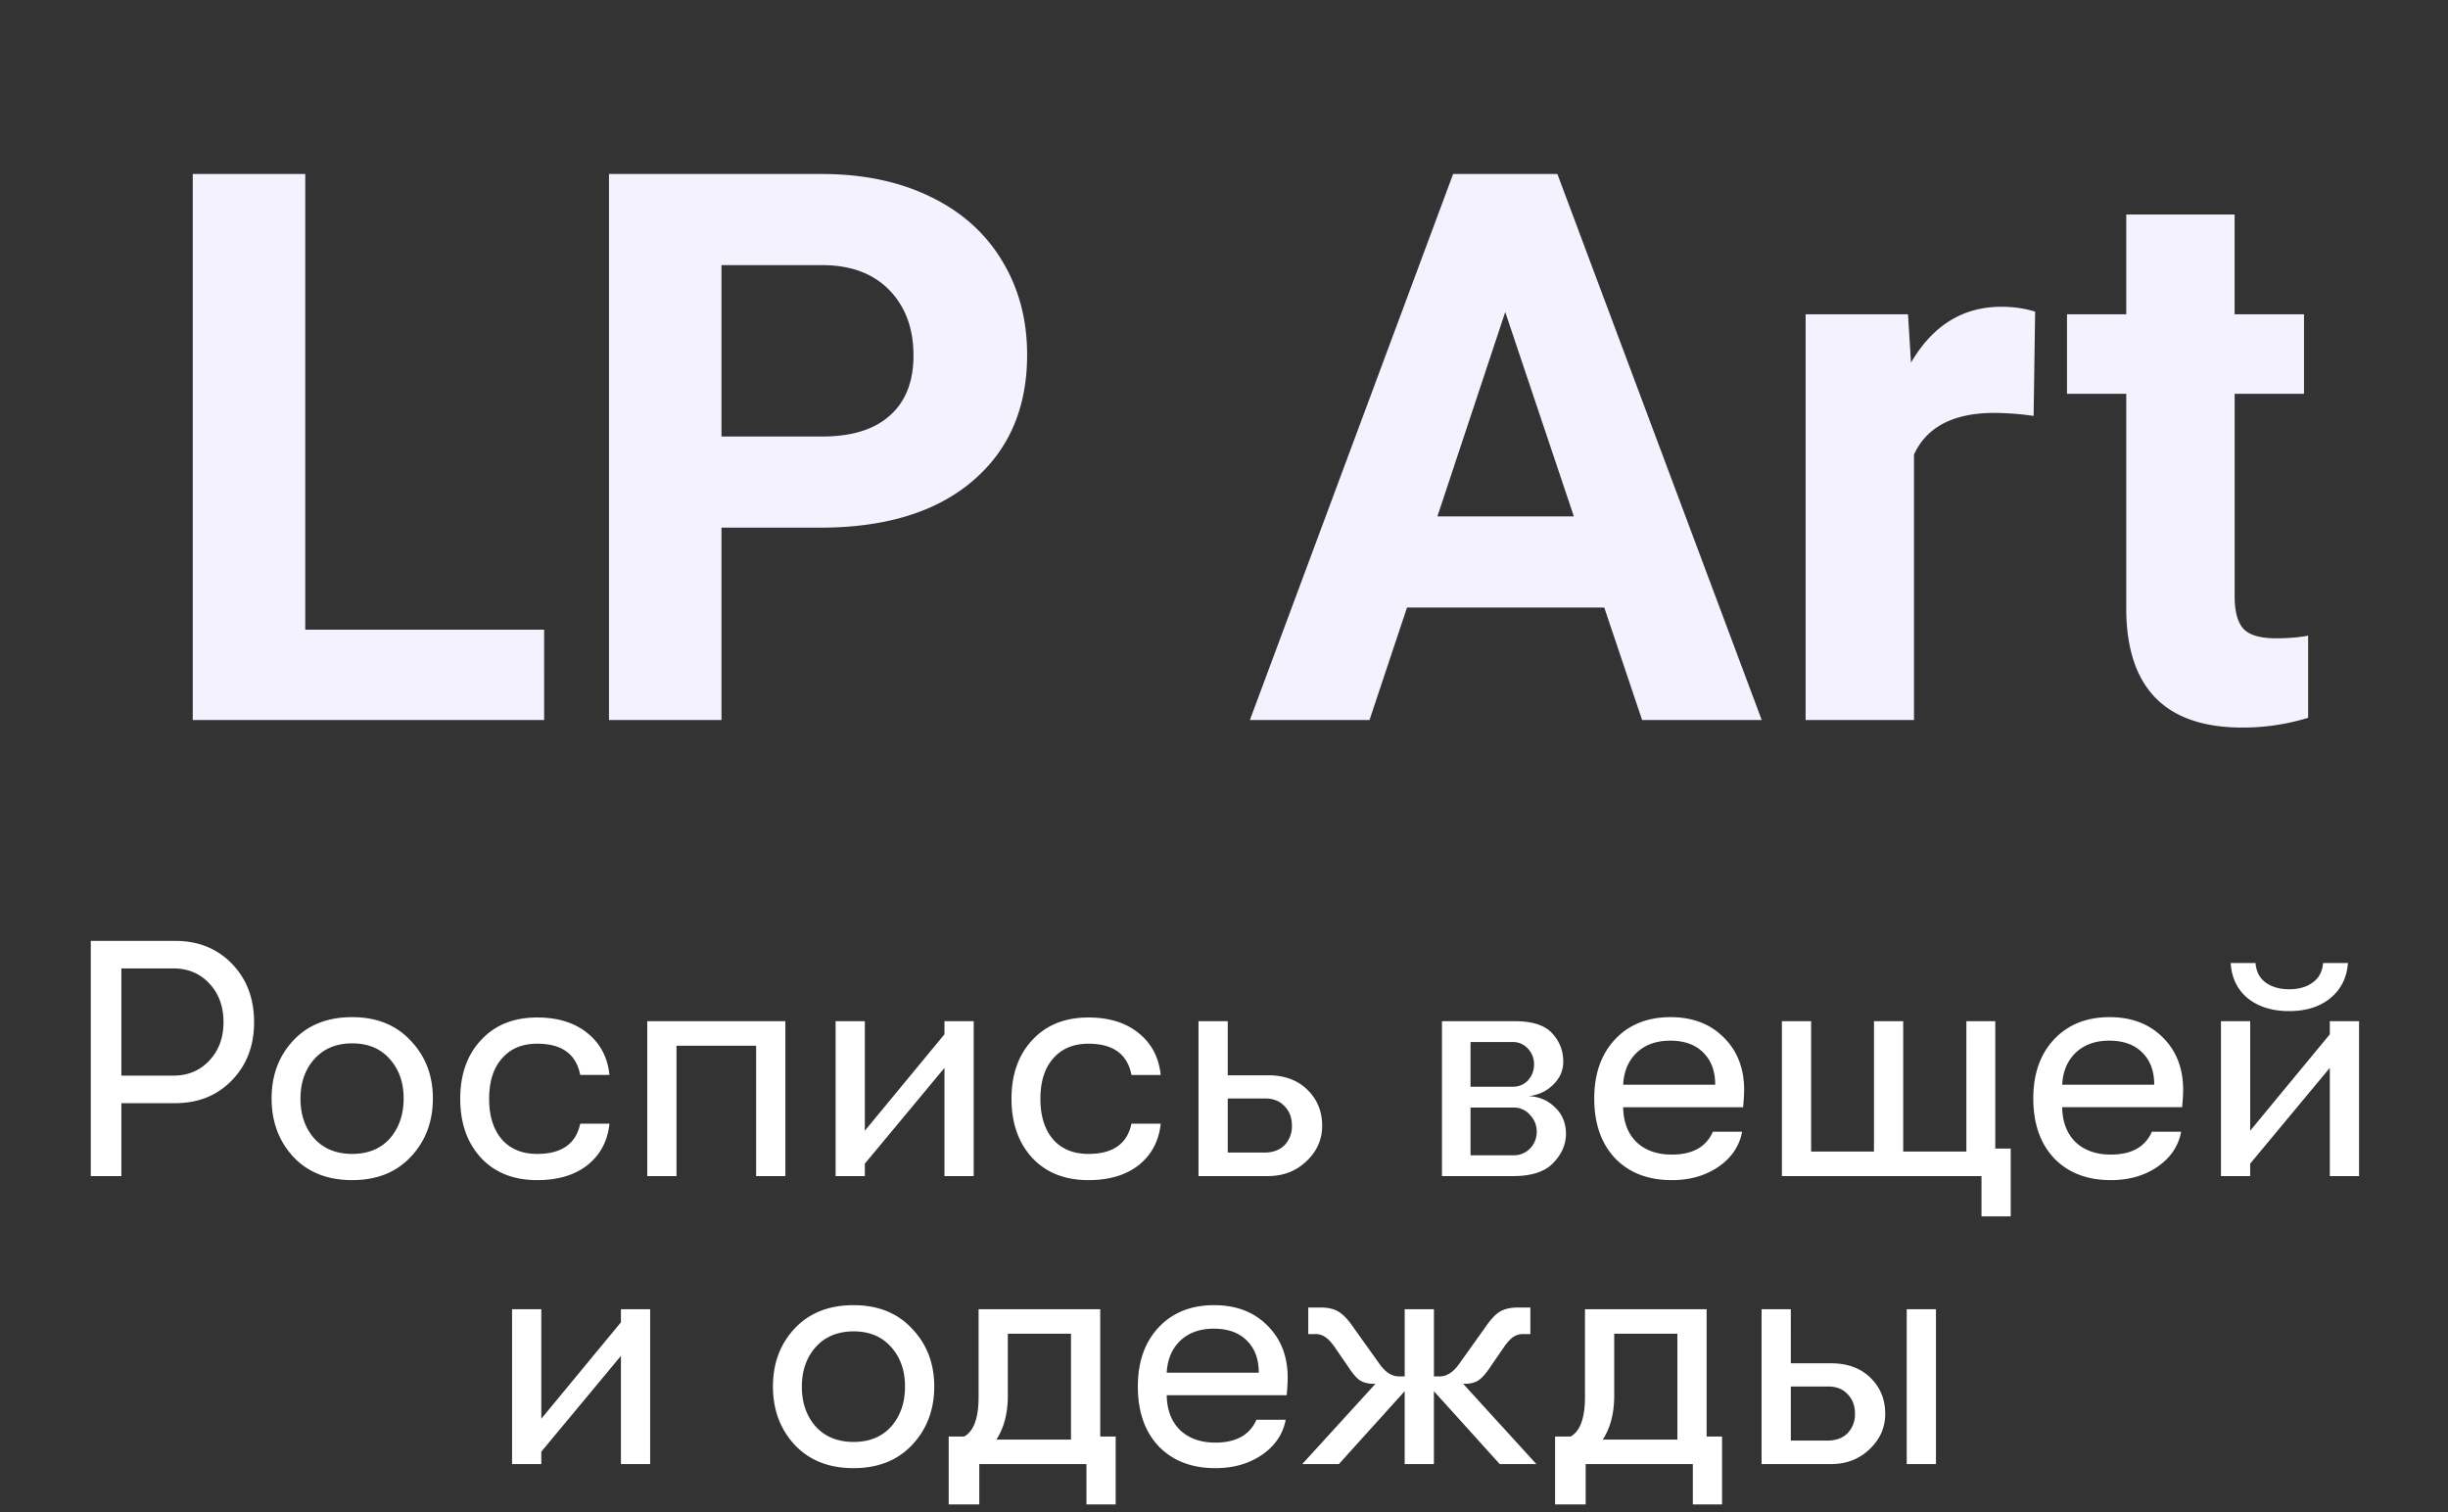<svg width="102" height="63" viewBox="0 0 102 63" fill="none" xmlns="http://www.w3.org/2000/svg"><rect x="0" y="0" width="102" height="63" fill="#333333" stroke="none"/><path d="M12.719 26.234h9.953V30H8.032V7.25h4.687v18.984zm17.343-4.25V30h-4.687V7.25h8.875c1.708 0 3.208.313 4.5.938 1.302.624 2.302 1.515 3 2.671.698 1.146 1.047 2.454 1.047 3.922 0 2.23-.766 3.99-2.297 5.281-1.52 1.282-3.63 1.922-6.328 1.922h-4.11zm0-3.797h4.188c1.24 0 2.182-.291 2.828-.875.656-.583.984-1.416.984-2.5 0-1.114-.328-2.015-.984-2.703-.656-.687-1.562-1.041-2.719-1.062h-4.297v7.14zm36.782 7.125h-8.219L57.062 30h-4.984l8.469-22.75h4.344L73.406 30h-4.984l-1.578-4.688zm-6.953-3.796h5.687L62.718 13l-2.827 8.516zm24.843-4.188a12.274 12.274 0 00-1.625-.125c-1.708 0-2.828.578-3.359 1.735V30h-4.516V13.094H79.5l.125 2.015c.906-1.552 2.162-2.328 3.766-2.328.5 0 .968.068 1.406.203l-.063 4.344zm8.375-8.39v4.156H96v3.312h-2.89v8.438c0 .625.12 1.073.359 1.343.24.271.698.407 1.375.407.5 0 .943-.037 1.328-.11v3.422a9.294 9.294 0 01-2.734.407c-3.167 0-4.782-1.6-4.844-4.797v-9.11h-2.469v-3.312h2.469V8.938h4.515z" fill="#F5F2FF"/><path d="M7.297 39.2c.961 0 1.75.317 2.366.952.616.635.924 1.447.924 2.436 0 .98-.308 1.787-.924 2.422-.616.635-1.405.952-2.366.952h-2.24V49H3.783v-9.8h3.514zm-.07 5.614c.607 0 1.106-.21 1.498-.63.392-.42.588-.952.588-1.596 0-.653-.196-1.19-.588-1.61-.392-.42-.891-.63-1.498-.63h-2.17v4.466h2.17zm7.45 4.354c-1.027 0-1.844-.322-2.45-.966-.607-.653-.91-1.465-.91-2.436 0-.97.303-1.778.91-2.422.606-.644 1.422-.966 2.45-.966 1.017 0 1.829.327 2.435.98.616.644.924 1.447.924 2.408 0 .97-.308 1.783-.924 2.436-.606.644-1.418.966-2.436.966zm-1.583-1.736c.392.43.92.644 1.582.644.663 0 1.185-.215 1.568-.644.383-.439.574-.994.574-1.666 0-.663-.191-1.209-.574-1.638-.383-.439-.905-.658-1.568-.658-.662 0-1.19.22-1.582.658-.383.43-.574.98-.574 1.652 0 .663.191 1.213.574 1.652zm9.29 1.736c-.98 0-1.76-.308-2.338-.924-.58-.625-.869-1.447-.869-2.464s.29-1.834.869-2.45c.578-.625 1.358-.938 2.338-.938.867 0 1.567.22 2.1.658.531.43.835 1.008.91 1.736h-1.218c-.168-.868-.766-1.302-1.792-1.302-.626 0-1.116.205-1.47.616-.355.401-.533.961-.533 1.68s.178 1.283.532 1.694c.355.401.845.602 1.47.602 1.018 0 1.615-.42 1.793-1.26h1.218c-.075.719-.378 1.293-.91 1.722-.533.42-1.233.63-2.1.63zM32.723 49h-1.218v-5.432h-3.318V49h-1.218v-6.454h5.754V49zm6.63-4.508l-3.318 3.99V49h-1.218v-6.454h1.218v4.564l3.318-4.018v-.546h1.218V49h-1.218v-4.508zm6 4.676c-.98 0-1.76-.308-2.339-.924-.578-.625-.868-1.447-.868-2.464s.29-1.834.868-2.45c.579-.625 1.358-.938 2.338-.938.868 0 1.568.22 2.1.658.532.43.836 1.008.91 1.736h-1.218c-.168-.868-.765-1.302-1.792-1.302-.625 0-1.115.205-1.47.616-.354.401-.532.961-.532 1.68s.178 1.283.532 1.694c.355.401.845.602 1.47.602 1.018 0 1.615-.42 1.792-1.26h1.218c-.074.719-.378 1.293-.91 1.722-.532.42-1.232.63-2.1.63zm4.585-6.622h1.218V44.8h1.68c.681 0 1.227.2 1.638.602.41.401.616.9.616 1.498 0 .579-.22 1.073-.658 1.484-.43.41-.966.616-1.61.616h-2.884v-6.454zm1.218 3.22v2.254h1.526c.354 0 .634-.103.84-.308a1.13 1.13 0 00.308-.812c0-.336-.103-.607-.308-.812-.196-.215-.467-.322-.812-.322h-1.554zm8.926-3.22h3.038c.728 0 1.246.168 1.554.504.308.336.462.728.462 1.176 0 .373-.14.695-.42.966-.27.27-.611.43-1.022.476.43.019.794.173 1.092.462.308.29.462.658.462 1.106 0 .448-.177.854-.532 1.218-.345.364-.9.546-1.666.546h-2.968v-6.454zm2.954 2.73a.832.832 0 00.63-.266.952.952 0 00.252-.658.92.92 0 00-.252-.658.828.828 0 00-.644-.28h-1.75v1.862h1.764zm-1.764.868v1.988h1.806a.916.916 0 00.672-.28.98.98 0 00.28-.7.98.98 0 00-.28-.7.877.877 0 00-.672-.308h-1.806zm11.4-.742c0 .177-.014.42-.043.728h-4.998c.01.616.197 1.101.56 1.456.364.345.855.518 1.47.518.86 0 1.428-.317 1.709-.952h1.218c-.112.597-.44 1.083-.98 1.456-.542.373-1.19.56-1.947.56-.989 0-1.778-.303-2.365-.91-.58-.616-.869-1.447-.869-2.492 0-1.027.29-1.848.868-2.464.58-.616 1.35-.924 2.31-.924.915 0 1.652.28 2.212.84.57.56.855 1.288.855 2.184zm-5.04-.21h3.835c0-.57-.168-1.017-.504-1.344-.326-.327-.783-.49-1.371-.49-.58 0-1.046.168-1.4.504-.346.336-.532.78-.56 1.33zm15.504 2.66h.644v2.828h-1.218V49h-8.316v-6.454h1.218v5.432h2.618v-5.432H79.3v5.432h2.632v-5.432h1.204v5.306zm7.829-2.45c0 .177-.014.42-.043.728h-4.998c.01.616.197 1.101.56 1.456.365.345.855.518 1.47.518.86 0 1.428-.317 1.709-.952h1.218c-.112.597-.44 1.083-.98 1.456-.542.373-1.19.56-1.947.56-.989 0-1.777-.303-2.365-.91-.58-.616-.868-1.447-.868-2.492 0-1.027.289-1.848.867-2.464.58-.616 1.35-.924 2.31-.924.915 0 1.653.28 2.213.84.569.56.853 1.288.853 2.184zm-5.04-.21h3.835c0-.57-.168-1.017-.504-1.344-.326-.327-.784-.49-1.371-.49-.58 0-1.046.168-1.4.504-.346.336-.532.78-.56 1.33zm11.164-3.598c-.438.355-1.008.532-1.708.532s-1.274-.177-1.722-.532c-.438-.364-.676-.854-.714-1.47h1.036c.028.355.168.625.42.812.262.187.588.28.98.28.402 0 .728-.093.98-.28.262-.187.406-.457.434-.812h1.036c-.046.616-.294 1.106-.742 1.47zm-.014 2.898l-3.318 3.99V49H92.54v-6.454h1.218v4.564l3.318-4.018v-.546h1.218V49h-1.218v-4.508zm-71.203 12l-3.318 3.99V61h-1.218v-6.454h1.218v4.564l3.318-4.018v-.546h1.218V61h-1.218v-4.508zm9.695 4.676c-1.027 0-1.843-.322-2.45-.966-.607-.653-.91-1.465-.91-2.436 0-.97.303-1.778.91-2.422.607-.644 1.423-.966 2.45-.966 1.017 0 1.83.327 2.436.98.616.644.924 1.447.924 2.408 0 .97-.308 1.783-.924 2.436-.607.644-1.419.966-2.436.966zm-1.582-1.736c.392.43.92.644 1.582.644.663 0 1.185-.215 1.568-.644.383-.439.574-.994.574-1.666 0-.663-.192-1.209-.574-1.638-.383-.439-.905-.658-1.568-.658s-1.19.22-1.582.658c-.383.43-.574.98-.574 1.652 0 .663.191 1.213.574 1.652zm11.858.42h.644v2.828h-1.218V61h-4.466v1.68h-1.274v-2.828h.644c.401-.224.602-.775.602-1.652v-3.654h5.068v5.306zm-4.326.126h3.108v-4.41h-2.632v2.576c0 .737-.159 1.349-.476 1.834zm12.137-2.576c0 .177-.014.42-.042.728h-4.998c.01.616.196 1.101.56 1.456.364.345.854.518 1.47.518.859 0 1.428-.317 1.708-.952h1.218c-.112.597-.439 1.083-.98 1.456-.541.373-1.19.56-1.946.56-.99 0-1.778-.303-2.366-.91-.579-.616-.868-1.447-.868-2.492 0-1.027.29-1.848.868-2.464.579-.616 1.349-.924 2.31-.924.915 0 1.652.28 2.212.84.57.56.854 1.288.854 2.184zm-5.04-.21h3.836c0-.57-.168-1.017-.504-1.344-.327-.327-.784-.49-1.372-.49-.579 0-1.045.168-1.4.504-.345.336-.532.78-.56 1.33zM64.017 61H62.49l-2.744-3.038V61h-1.218v-3.038L55.785 61h-1.526l3.052-3.346h-.084c-.215 0-.401-.047-.56-.14-.15-.103-.318-.299-.504-.588l-.588-.854c-.14-.187-.266-.313-.378-.378a.675.675 0 00-.406-.112h-.28v-1.106h.518c.317 0 .57.06.756.182.196.121.401.34.616.658l1.05 1.47c.252.373.532.56.84.56h.238v-2.8h1.218v2.8h.238c.308 0 .588-.187.84-.56l1.05-1.47c.215-.317.415-.537.602-.658.196-.121.453-.182.77-.182h.518v1.106h-.28a.74.74 0 00-.42.112c-.103.065-.224.191-.364.378l-.588.854c-.187.29-.36.485-.518.588-.15.093-.331.14-.546.14h-.084L64.017 61zm7.092-1.148h.644v2.828h-1.218V61h-4.466v1.68h-1.274v-2.828h.644c.401-.224.602-.775.602-1.652v-3.654h5.068v5.306zm-4.326.126h3.108v-4.41h-2.632v2.576c0 .737-.159 1.349-.476 1.834zm6.616-5.432h1.218V56.8h1.68c.681 0 1.227.2 1.638.602.41.401.616.9.616 1.498 0 .579-.22 1.073-.658 1.484-.43.41-.966.616-1.61.616h-2.884v-6.454zM79.447 61v-6.454h1.218V61h-1.218zm-4.83-3.234v2.254h1.526c.354 0 .634-.103.84-.308a1.13 1.13 0 00.308-.812c0-.336-.103-.607-.308-.812-.196-.215-.467-.322-.812-.322h-1.554z" fill="#fff"/></svg>